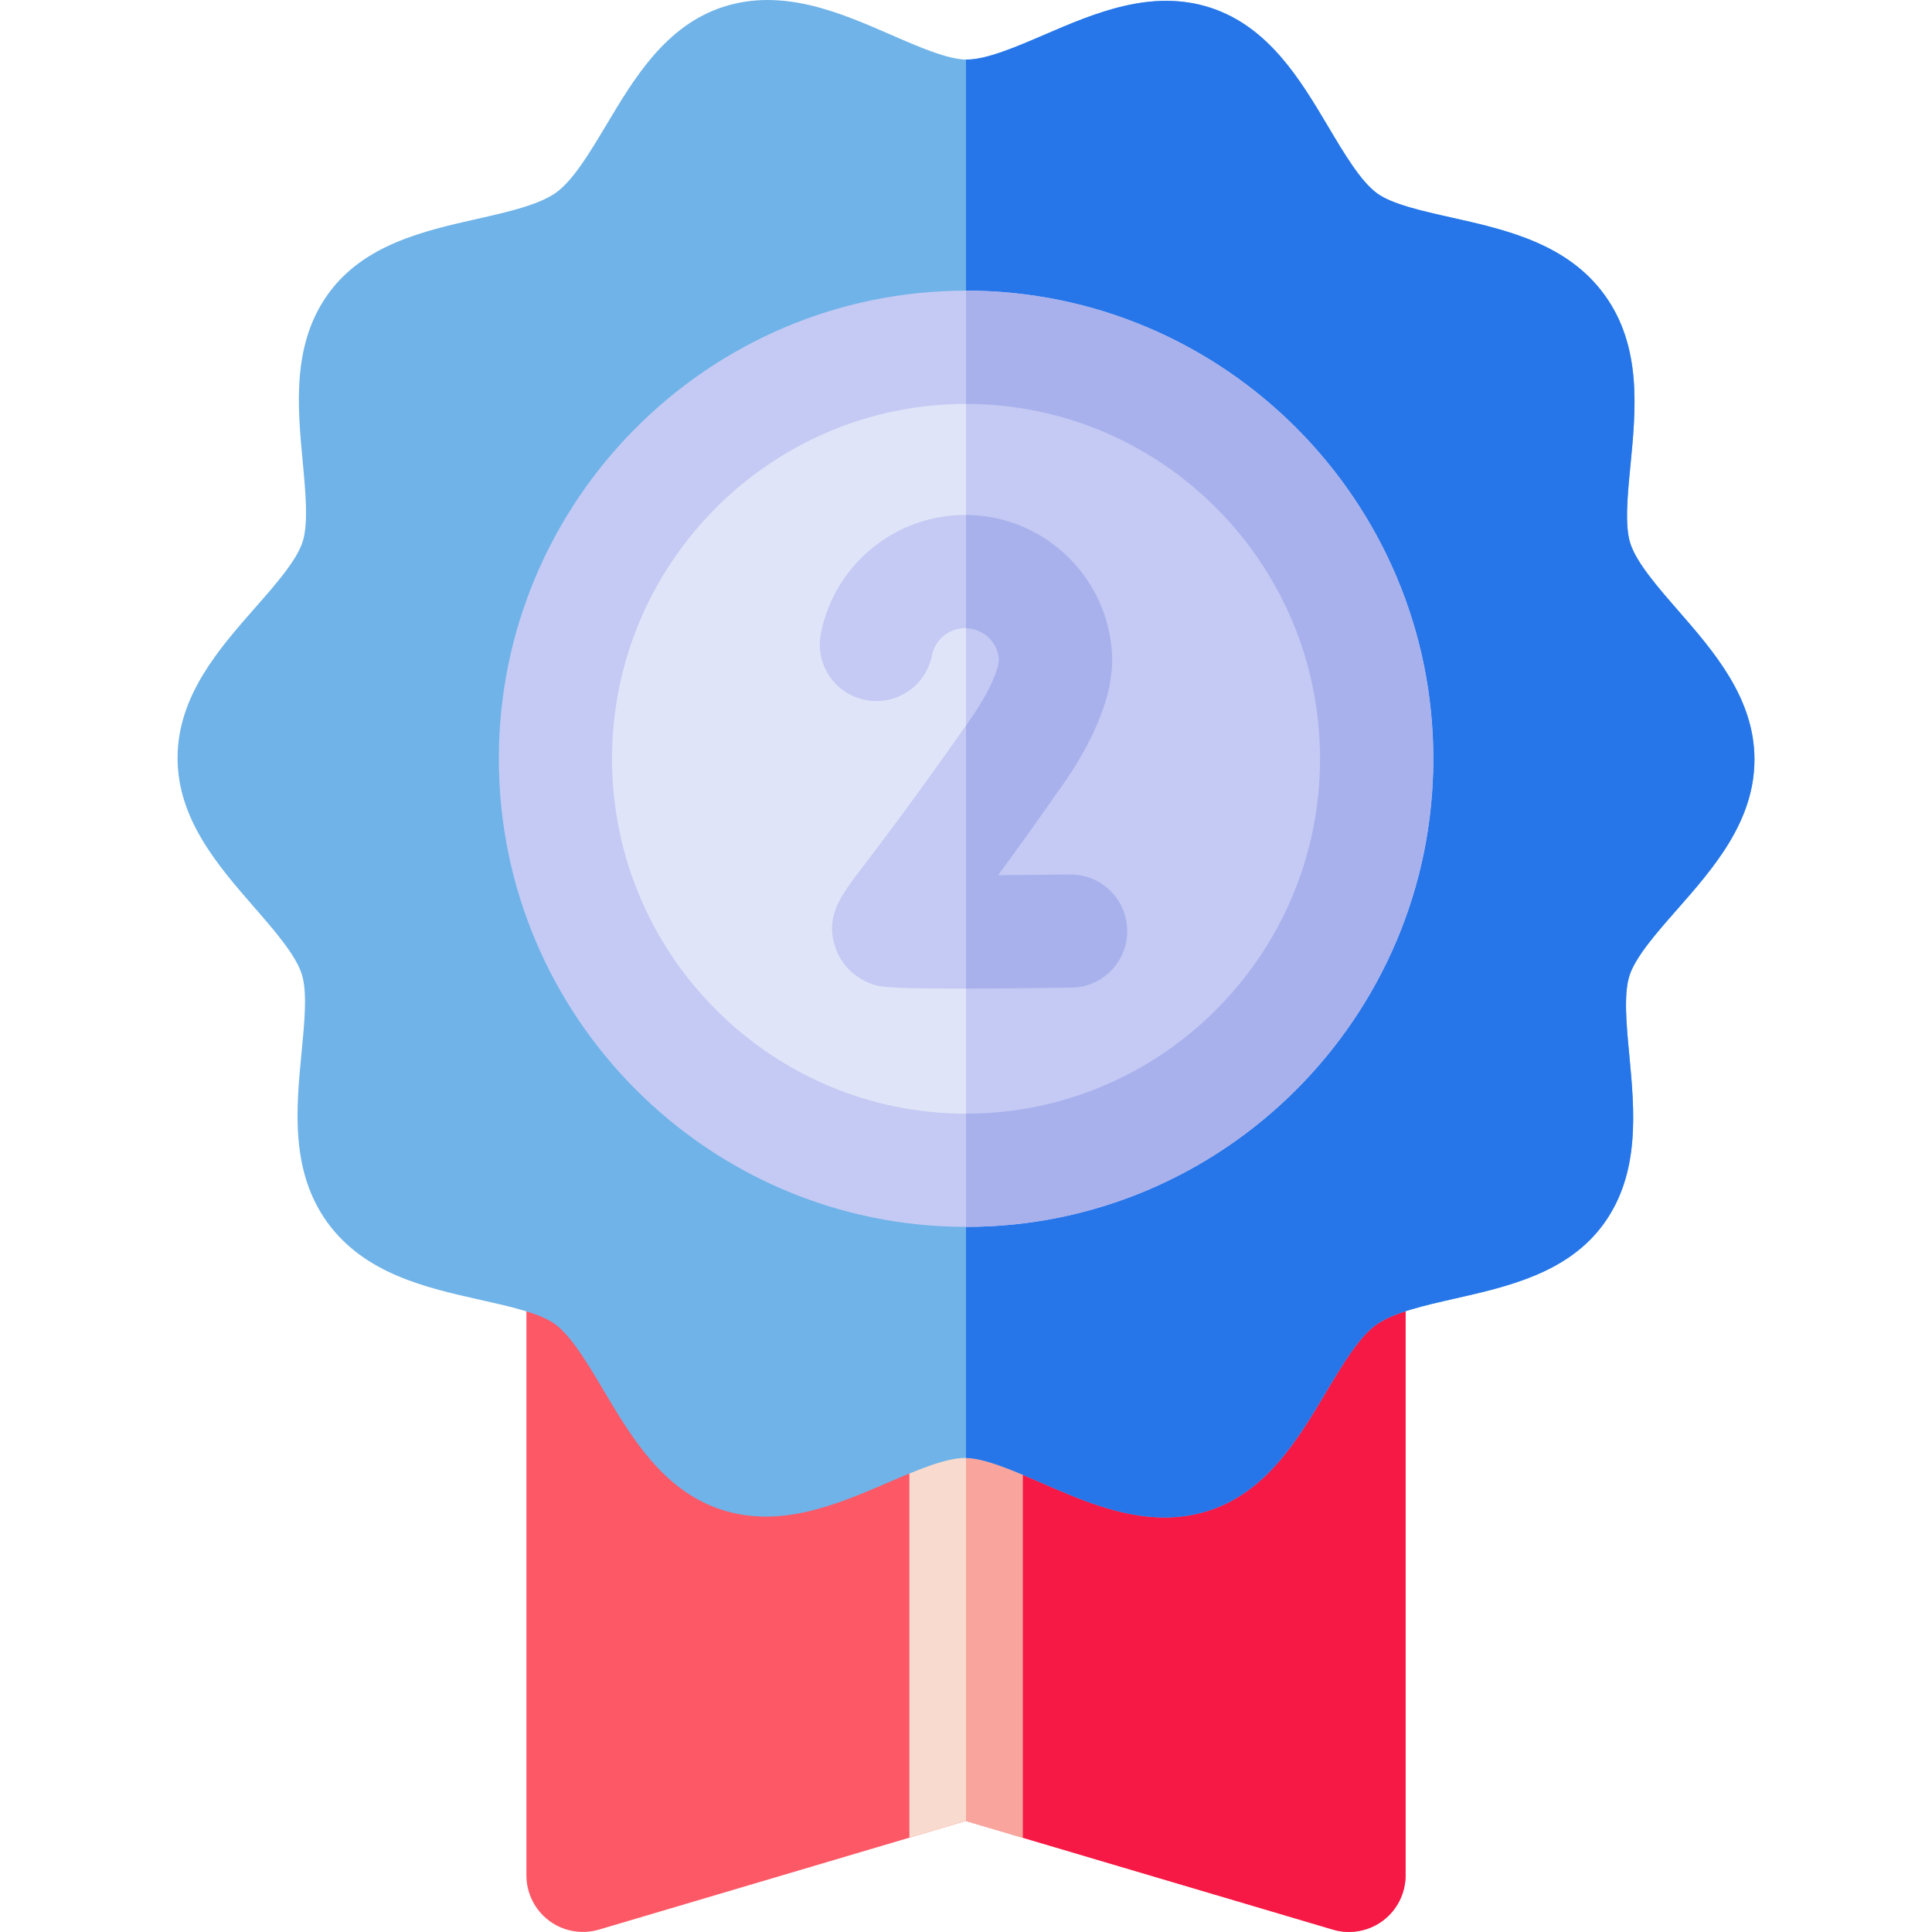 <svg width="32" height="32" viewBox="0 0 32 32" fill="none" xmlns="http://www.w3.org/2000/svg">
<g clip-path="url(#clip0_2501_97998)">
<path d="M22.342 31.999C22.253 31.999 22.164 31.986 22.076 31.96L15.999 30.16L9.923 31.96C9.639 32.044 9.332 31.99 9.095 31.813C8.858 31.636 8.719 31.357 8.719 31.061V18.35C8.719 17.832 9.139 17.412 9.656 17.412H22.343C22.86 17.412 23.28 17.832 23.28 18.35V31.061C23.28 31.357 23.14 31.636 22.904 31.813C22.74 31.935 22.542 31.999 22.342 31.999Z" fill="#FC5866"/>
<path d="M22.343 17.412H16V30.16L22.077 31.96C22.164 31.986 22.254 31.999 22.343 31.999C22.543 31.999 22.74 31.935 22.904 31.813C23.141 31.636 23.281 31.357 23.281 31.061V18.35C23.281 17.832 22.861 17.412 22.343 17.412Z" fill="#F61845"/>
<path d="M15.062 30.438L16 30.16L16.938 30.438V17.412H15.062V30.438Z" fill="#F8DBCE"/>
<path d="M16 17.412V30.16L16.938 30.438V17.412H16Z" fill="#F9A59D"/>
<path d="M19.287 25.134C18.565 25.134 17.873 24.832 17.244 24.558C16.783 24.357 16.305 24.148 15.987 24.148C15.986 24.148 15.986 24.148 15.985 24.148C15.658 24.148 15.176 24.355 14.709 24.556C13.873 24.916 12.926 25.323 11.951 25.006C10.984 24.691 10.46 23.808 9.997 23.029C9.735 22.587 9.463 22.129 9.191 21.931C8.943 21.75 8.444 21.639 7.961 21.531C7.061 21.329 6.041 21.101 5.422 20.247C4.805 19.393 4.906 18.351 4.995 17.432C5.043 16.938 5.093 16.427 4.998 16.134C4.895 15.813 4.545 15.412 4.208 15.024C3.613 14.341 2.939 13.567 2.941 12.55C2.944 11.525 3.625 10.75 4.225 10.067C4.562 9.684 4.91 9.288 5.012 8.976C5.11 8.671 5.061 8.151 5.014 7.649C4.928 6.736 4.831 5.701 5.44 4.862C6.029 4.05 7.021 3.825 7.897 3.627C8.405 3.512 8.931 3.393 9.215 3.187C9.498 2.981 9.775 2.517 10.043 2.069C10.503 1.297 11.025 0.423 11.979 0.114C12.966 -0.205 13.918 0.21 14.757 0.576C15.219 0.777 15.696 0.986 16.014 0.987H16.016C16.343 0.987 16.826 0.779 17.293 0.578C18.128 0.218 19.075 -0.189 20.05 0.128C21.017 0.443 21.541 1.326 22.004 2.105C22.267 2.547 22.538 3.005 22.81 3.203C23.058 3.384 23.558 3.495 24.04 3.603C24.941 3.805 25.961 4.033 26.579 4.888C27.197 5.742 27.096 6.783 27.006 7.702C26.958 8.196 26.909 8.707 27.003 9C27.107 9.321 27.456 9.722 27.794 10.11C28.389 10.793 29.062 11.567 29.06 12.584C29.058 13.61 28.377 14.384 27.776 15.067C27.439 15.45 27.091 15.846 26.99 16.159C26.891 16.463 26.94 16.983 26.988 17.486C27.073 18.398 27.171 19.433 26.562 20.272C25.972 21.084 24.98 21.309 24.105 21.507C23.596 21.622 23.07 21.741 22.787 21.947C22.503 22.153 22.227 22.617 21.959 23.066C21.499 23.837 20.977 24.712 20.023 25.02C19.775 25.1 19.529 25.134 19.287 25.134Z" fill="#6FB3E8"/>
<path d="M27.775 15.067C28.376 14.384 29.057 13.609 29.059 12.584C29.062 11.567 28.388 10.793 27.793 10.11C27.455 9.722 27.106 9.321 27.003 9C26.908 8.707 26.957 8.196 27.006 7.702C27.095 6.783 27.196 5.741 26.578 4.887C25.96 4.033 24.94 3.804 24.04 3.603C23.557 3.495 23.057 3.383 22.81 3.203C22.538 3.005 22.266 2.547 22.003 2.105C21.541 1.326 21.016 0.443 20.049 0.128C19.074 -0.19 18.127 0.218 17.292 0.578C16.825 0.778 16.342 0.986 16.015 0.986C16.015 0.986 16.014 0.986 16.014 0.986C16.009 0.986 16.004 0.986 16 0.986V24.148C16.318 24.154 16.788 24.359 17.244 24.558C17.872 24.832 18.564 25.134 19.287 25.134C19.529 25.134 19.774 25.1 20.022 25.02C20.976 24.711 21.498 23.837 21.958 23.065C22.226 22.617 22.503 22.153 22.786 21.947C23.069 21.741 23.595 21.622 24.104 21.507C24.979 21.308 25.971 21.084 26.561 20.272C27.17 19.433 27.073 18.398 26.987 17.485C26.939 16.983 26.89 16.463 26.989 16.159C27.09 15.846 27.439 15.45 27.775 15.067Z" fill="#2676E9"/>
<path d="M16 19.701C12.073 19.701 8.879 16.501 8.879 12.567C8.879 8.634 12.073 5.434 16 5.434C19.927 5.434 23.121 8.634 23.121 12.567C23.121 16.501 19.927 19.701 16 19.701Z" fill="#E0E4F8"/>
<path d="M16 5.434V19.701C19.927 19.701 23.121 16.501 23.121 12.567C23.121 8.634 19.927 5.434 16 5.434Z" fill="#C4CAF3"/>
<path d="M16.001 20.321C11.734 20.321 8.262 16.843 8.262 12.568C8.262 8.293 11.734 4.814 16.001 4.814C20.269 4.814 23.741 8.293 23.741 12.568C23.741 16.843 20.269 20.321 16.001 20.321ZM16.001 6.69C12.768 6.69 10.137 9.326 10.137 12.568C10.137 15.809 12.768 18.446 16.001 18.446C19.235 18.446 21.865 15.809 21.865 12.568C21.865 9.326 19.235 6.69 16.001 6.69Z" fill="#C4CAF3"/>
<path d="M16 4.814V6.69C19.234 6.69 21.864 9.327 21.864 12.568C21.864 15.809 19.234 18.446 16 18.446V20.321C20.267 20.321 23.739 16.843 23.739 12.568C23.739 8.293 20.267 4.814 16 4.814Z" fill="#A8B1EC"/>
<path d="M15.839 16.374C14.669 16.374 14.576 16.343 14.452 16.302C14.153 16.202 13.919 15.965 13.828 15.668C13.673 15.165 13.92 14.842 14.293 14.354C14.589 13.966 15.14 13.244 16.064 11.924C16.361 11.5 16.482 11.203 16.531 11.019L16.544 10.919C16.521 10.632 16.279 10.404 15.986 10.404C15.718 10.404 15.487 10.594 15.436 10.855C15.336 11.363 14.843 11.694 14.335 11.594C13.827 11.495 13.496 11.002 13.596 10.494C13.819 9.355 14.825 8.529 15.986 8.529C17.328 8.529 18.421 9.622 18.421 10.965C18.421 11.005 18.419 11.044 18.413 11.084L18.384 11.31C18.381 11.341 18.375 11.372 18.368 11.403C18.253 11.899 17.995 12.436 17.6 13C17.168 13.617 16.815 14.107 16.531 14.495C16.915 14.493 17.326 14.489 17.72 14.484C17.724 14.484 17.728 14.484 17.732 14.484C18.244 14.484 18.663 14.896 18.669 15.41C18.675 15.928 18.261 16.353 17.743 16.359C16.905 16.37 16.292 16.374 15.839 16.374Z" fill="#C4CAF3"/>
<path d="M17.733 14.484C17.729 14.484 17.725 14.484 17.721 14.484C17.328 14.489 16.916 14.493 16.532 14.495C16.817 14.107 17.17 13.617 17.602 12.999C17.996 12.436 18.254 11.899 18.369 11.402C18.376 11.372 18.382 11.341 18.386 11.31L18.415 11.083C18.42 11.044 18.422 11.004 18.422 10.964C18.422 9.626 17.337 8.536 16 8.529V10.405C16.288 10.411 16.523 10.636 16.545 10.919L16.533 11.019C16.484 11.203 16.362 11.5 16.065 11.924C16.043 11.956 16.022 11.986 16 12.017V16.374C16.434 16.373 17.001 16.368 17.745 16.359C18.262 16.352 18.677 15.927 18.67 15.41C18.664 14.896 18.245 14.484 17.733 14.484Z" fill="#A8B1EC"/>
</g>
<defs>
<clipPath id="clip0_2501_97998">
<rect width="32" height="32" fill="white"/>
</clipPath>
</defs>
</svg>
